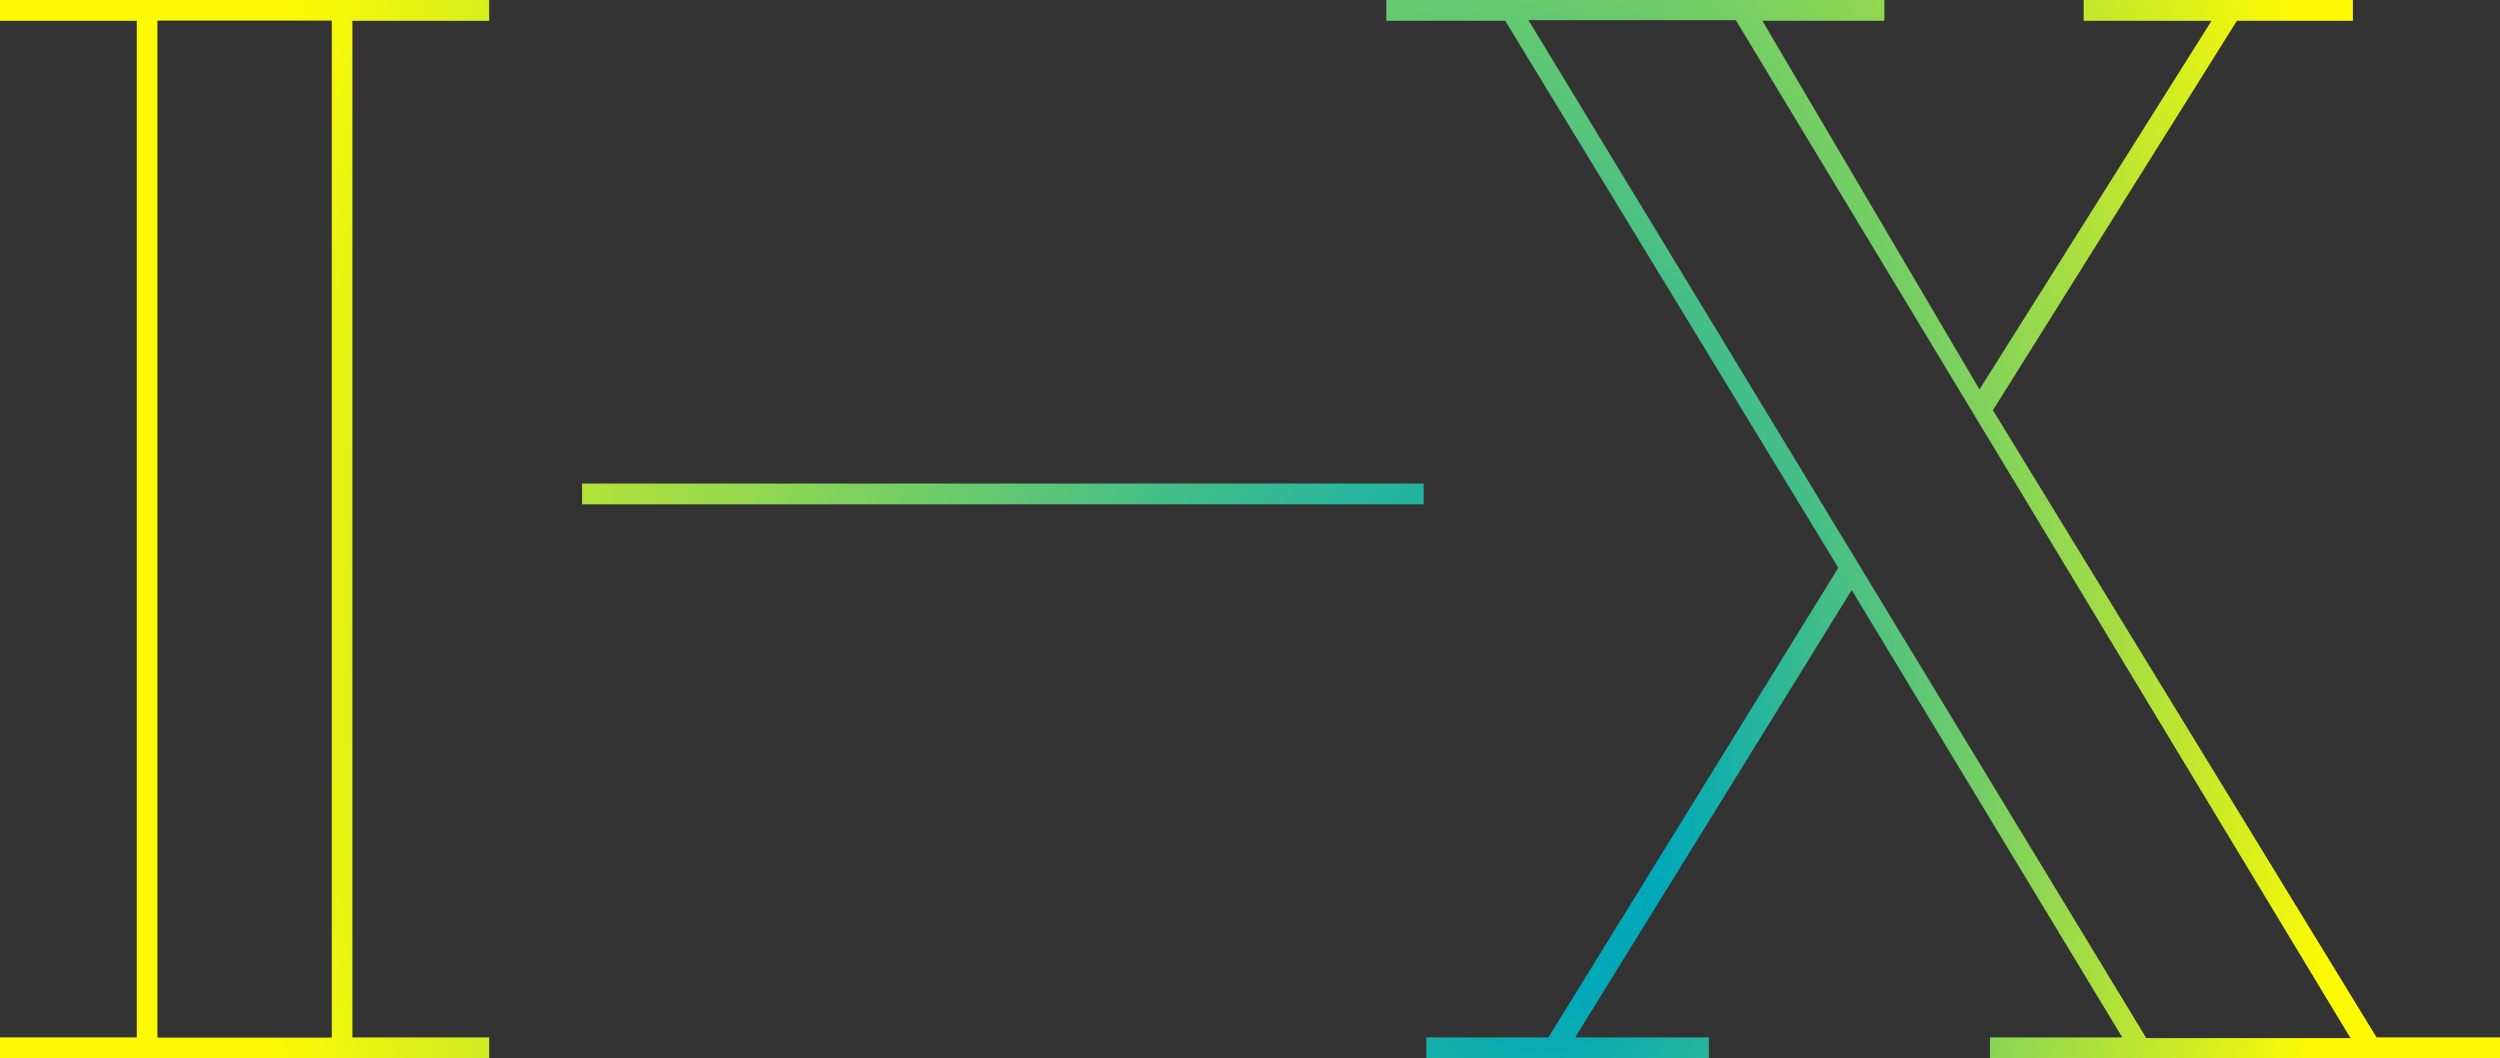 <svg xmlns="http://www.w3.org/2000/svg" xmlns:xlink="http://www.w3.org/1999/xlink" viewBox="0 0 1885.43 798.08"><rect x="0" y="0" width="1885.43" height="798.08" fill="#333333" stroke="none"/><defs><style>.cls-1{fill:url(#radial-gradient);}</style><radialGradient id="radial-gradient" cx="942.72" cy="399.04" fx="1195.029" fy="572.761" r="915.87" gradientTransform="translate(0 -196.52) scale(1 1.49)" gradientUnits="userSpaceOnUse"><stop offset="0.09" stop-color="#01a9b8"/><stop offset="0.88" stop-color="#fdfa03"/></radialGradient></defs><title>Asset 2</title><g id="Layer_2" data-name="Layer 2"><g id="Layer_1-2" data-name="Layer 1"><path class="cls-1" d="M1309.11,15.19l463.56,767.69h-154L1152.71,15.19h158.57M1774.43,0h-203V15.69h96.44l-175,278-163.73-278h92V0H1045.5V15.69h89.71l251.2,412.5-218.68,354.2h-92v15.69h213.06V782.39H1187.92L1396.5,445l204.09,337.39h-99.8v15.69h384.64V782.39h-93.07L1503,309.37,1687,15.69h87.48V0ZM250.23,15.54v767H118.71v-767H250.23M368.93,0H0V15.69H103.17v766.7H0v15.69H368.93V782.39H265.77V15.69H368.93V0Zm704.76,364.67H439v15.7h634.67v-15.7Z"/></g></g></svg>